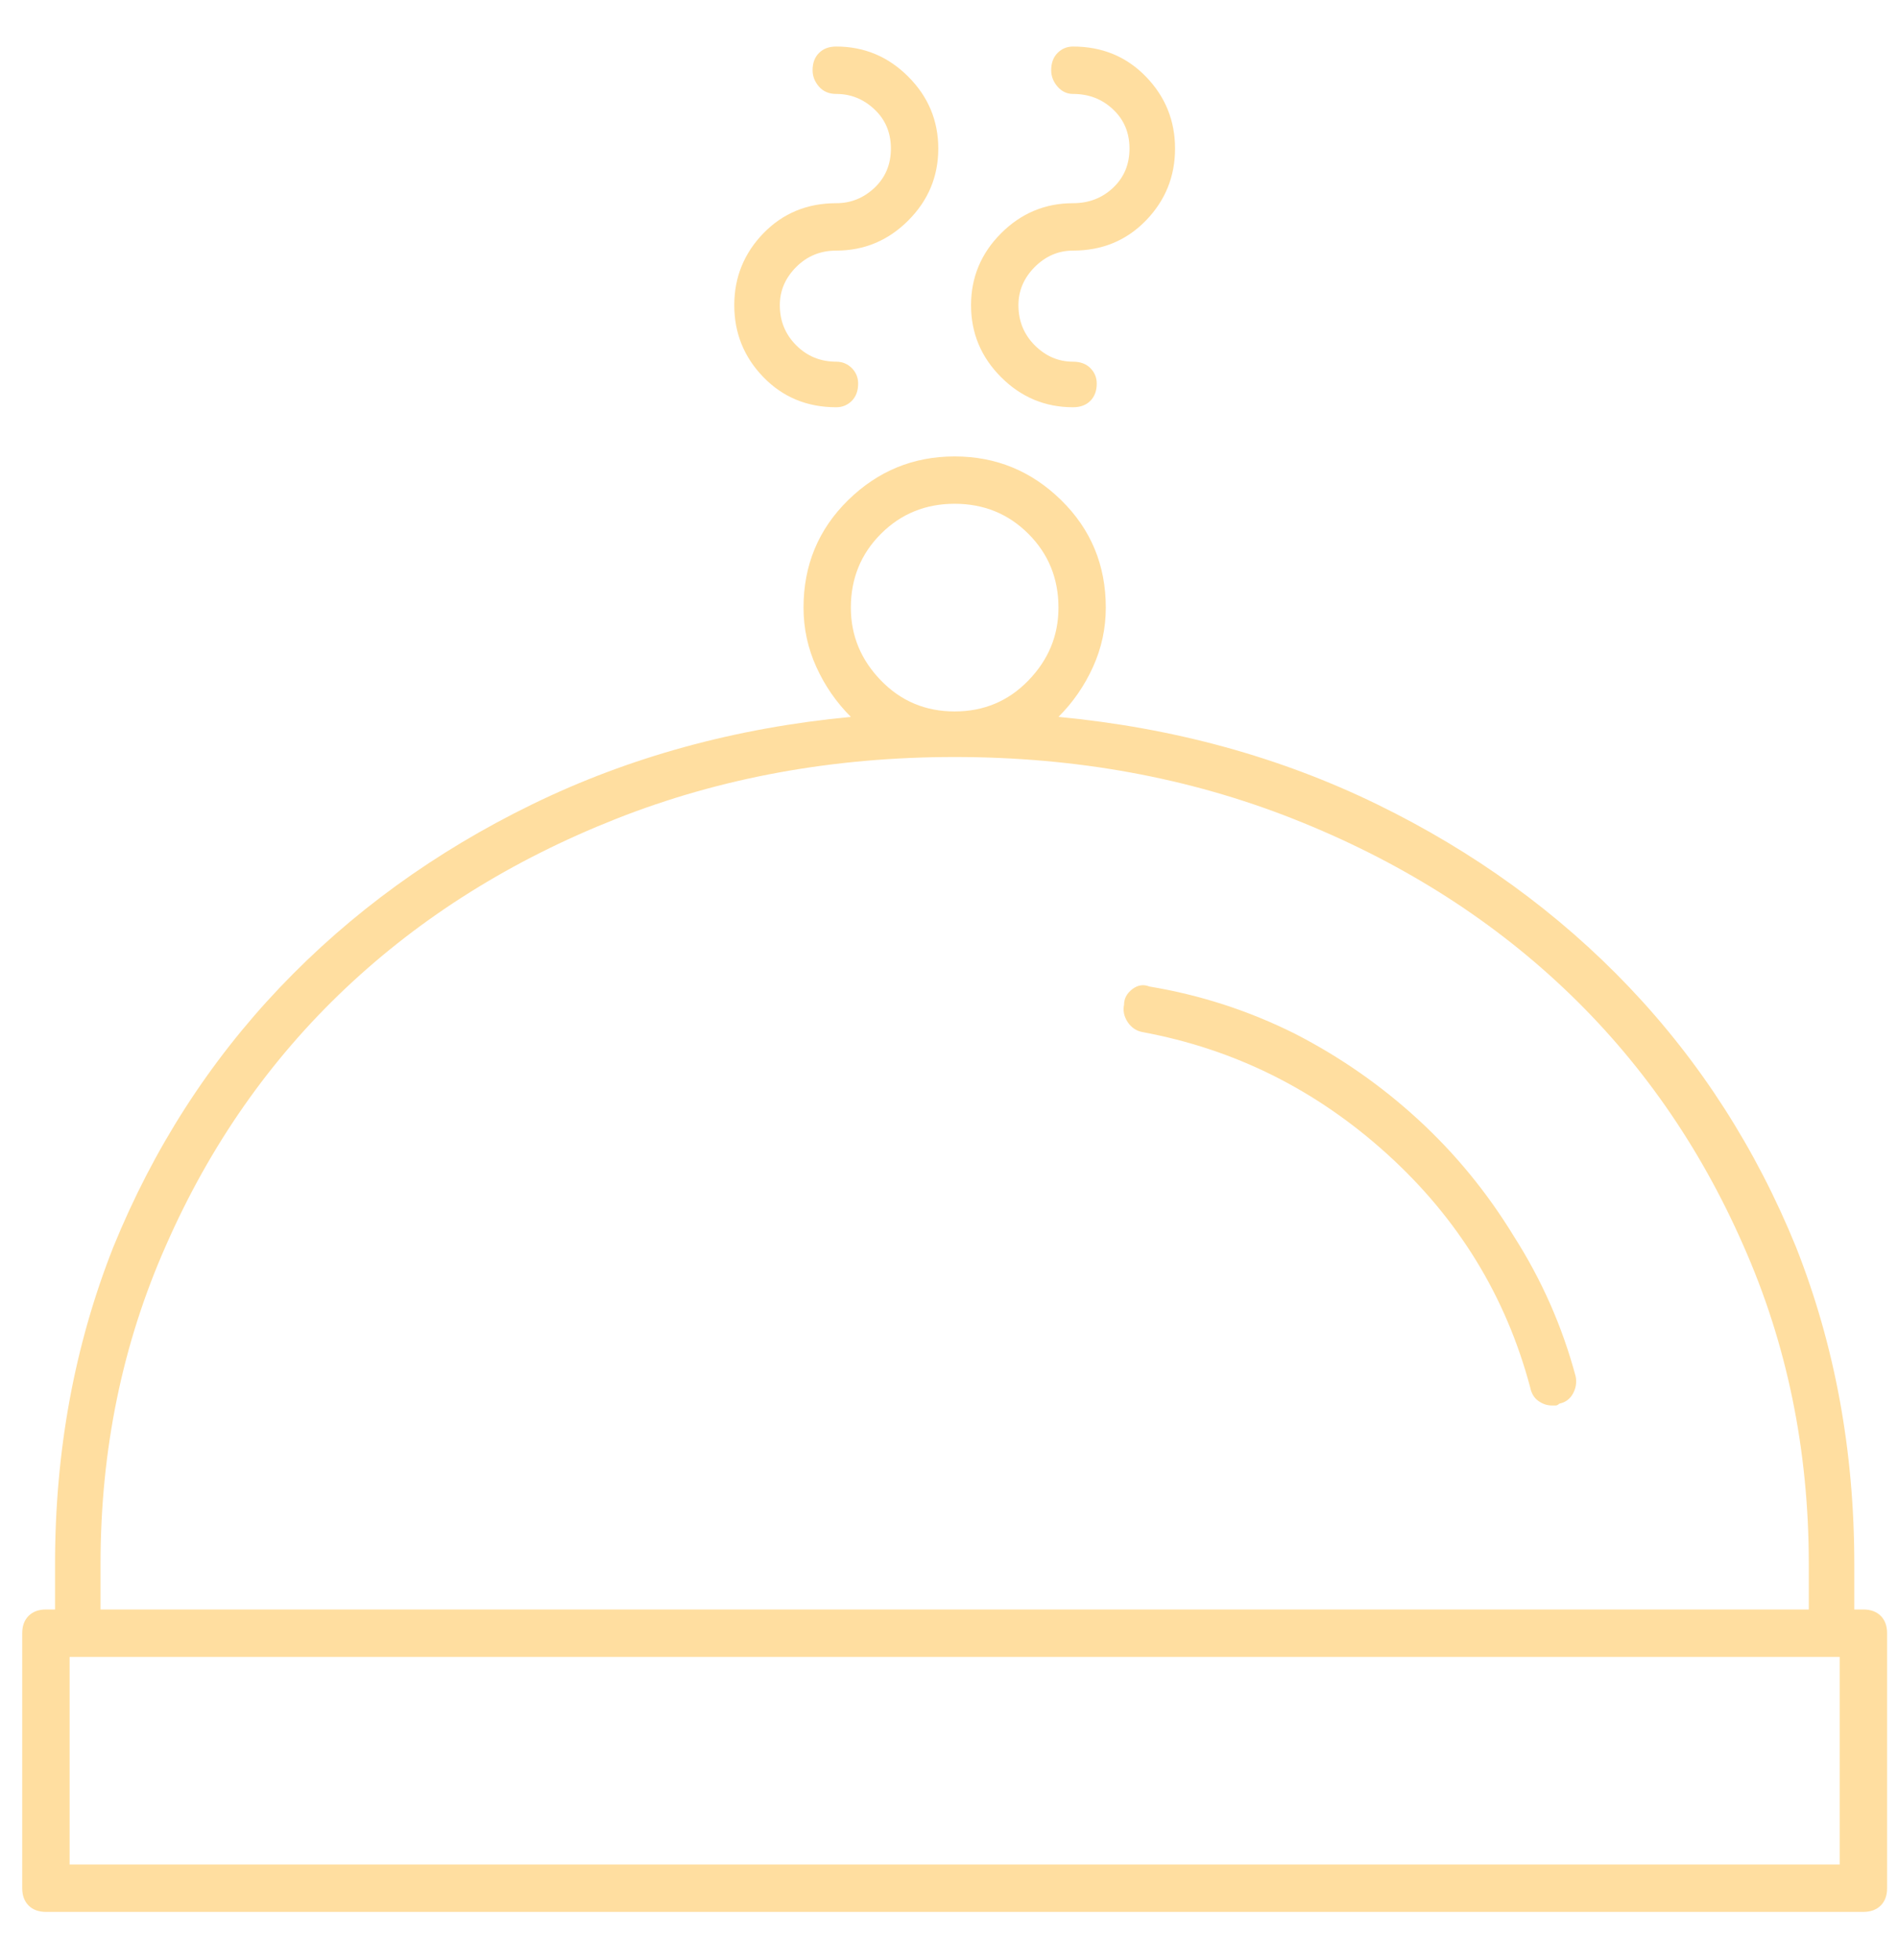 <svg width="31" height="32" viewBox="0 0 31 32" fill="none" xmlns="http://www.w3.org/2000/svg">
<g clip-path="url(#clip0_85_2900)">
<path d="M13.659 4.092C14.115 4.092 14.507 3.928 14.834 3.601C15.161 3.274 15.325 2.882 15.325 2.426C15.325 1.97 15.161 1.578 14.834 1.251C14.507 0.924 14.115 0.76 13.659 0.76C13.54 0.76 13.446 0.795 13.377 0.865C13.307 0.934 13.272 1.028 13.272 1.147C13.272 1.246 13.307 1.335 13.377 1.415C13.446 1.494 13.54 1.534 13.659 1.534C13.897 1.534 14.105 1.618 14.284 1.787C14.462 1.955 14.551 2.168 14.551 2.426C14.551 2.684 14.462 2.897 14.284 3.066C14.105 3.234 13.897 3.318 13.659 3.318C13.183 3.318 12.787 3.482 12.469 3.809C12.152 4.136 11.993 4.528 11.993 4.984C11.993 5.44 12.152 5.832 12.469 6.159C12.787 6.486 13.183 6.65 13.659 6.65C13.758 6.65 13.842 6.615 13.912 6.546C13.981 6.476 14.016 6.382 14.016 6.263C14.016 6.164 13.981 6.08 13.912 6.01C13.842 5.941 13.758 5.906 13.659 5.906C13.401 5.906 13.183 5.817 13.005 5.639C12.826 5.46 12.737 5.242 12.737 4.984C12.737 4.746 12.826 4.538 13.005 4.359C13.183 4.181 13.401 4.092 13.659 4.092ZM17.526 4.092C18.002 4.092 18.398 3.928 18.716 3.601C19.033 3.274 19.192 2.882 19.192 2.426C19.192 1.97 19.033 1.578 18.716 1.251C18.398 0.924 18.002 0.76 17.526 0.76C17.427 0.76 17.342 0.795 17.273 0.865C17.204 0.934 17.169 1.028 17.169 1.147C17.169 1.246 17.204 1.335 17.273 1.415C17.342 1.494 17.427 1.534 17.526 1.534C17.784 1.534 18.002 1.618 18.18 1.787C18.359 1.955 18.448 2.168 18.448 2.426C18.448 2.684 18.359 2.897 18.18 3.066C18.002 3.234 17.784 3.318 17.526 3.318C17.07 3.318 16.678 3.482 16.351 3.809C16.024 4.136 15.86 4.528 15.86 4.984C15.86 5.44 16.024 5.832 16.351 6.159C16.678 6.486 17.07 6.65 17.526 6.65C17.645 6.65 17.739 6.615 17.808 6.546C17.878 6.476 17.913 6.382 17.913 6.263C17.913 6.164 17.878 6.08 17.808 6.01C17.739 5.941 17.645 5.906 17.526 5.906C17.288 5.906 17.08 5.817 16.901 5.639C16.723 5.46 16.634 5.242 16.634 4.984C16.634 4.746 16.723 4.538 16.901 4.359C17.08 4.181 17.288 4.092 17.526 4.092ZM18.775 16.109C18.676 16.069 18.582 16.084 18.492 16.153C18.403 16.223 18.359 16.307 18.359 16.406C18.339 16.505 18.359 16.599 18.418 16.689C18.478 16.778 18.557 16.832 18.656 16.852C20.163 17.13 21.497 17.794 22.657 18.845C23.817 19.896 24.595 21.165 24.992 22.652C25.012 22.752 25.056 22.826 25.125 22.875C25.195 22.925 25.269 22.95 25.349 22.95C25.369 22.95 25.388 22.95 25.408 22.95C25.428 22.95 25.448 22.94 25.468 22.92C25.567 22.9 25.641 22.846 25.691 22.756C25.74 22.667 25.755 22.573 25.735 22.474C25.517 21.661 25.18 20.897 24.724 20.184C24.288 19.47 23.767 18.835 23.162 18.28C22.558 17.725 21.888 17.259 21.155 16.882C20.401 16.505 19.608 16.247 18.775 16.109ZM30.435 26.281H30.286V25.538C30.286 23.693 29.969 21.968 29.334 20.362C28.68 18.756 27.773 17.343 26.613 16.123C25.453 14.904 24.079 13.908 22.493 13.134C20.907 12.361 19.172 11.885 17.288 11.706C17.526 11.468 17.714 11.196 17.853 10.888C17.992 10.581 18.061 10.259 18.061 9.922C18.061 9.228 17.818 8.643 17.332 8.167C16.847 7.691 16.267 7.453 15.592 7.453C14.918 7.453 14.338 7.691 13.852 8.167C13.367 8.643 13.124 9.228 13.124 9.922C13.124 10.259 13.193 10.581 13.332 10.888C13.471 11.196 13.659 11.468 13.897 11.706C12.013 11.885 10.278 12.361 8.692 13.134C7.105 13.908 5.732 14.904 4.572 16.123C3.412 17.343 2.505 18.756 1.851 20.362C1.216 21.968 0.899 23.693 0.899 25.538V26.281H0.75C0.631 26.281 0.537 26.316 0.467 26.385C0.398 26.455 0.363 26.549 0.363 26.668V30.832C0.363 30.951 0.398 31.045 0.467 31.115C0.537 31.184 0.631 31.219 0.75 31.219H30.435C30.554 31.219 30.648 31.184 30.718 31.115C30.787 31.045 30.822 30.951 30.822 30.832V26.668C30.822 26.549 30.787 26.455 30.718 26.385C30.648 26.316 30.554 26.281 30.435 26.281ZM13.897 9.922C13.897 9.446 14.061 9.044 14.388 8.717C14.715 8.39 15.117 8.226 15.592 8.226C16.068 8.226 16.47 8.39 16.797 8.717C17.124 9.044 17.288 9.446 17.288 9.922C17.288 10.378 17.124 10.774 16.797 11.111C16.47 11.449 16.068 11.617 15.592 11.617C15.117 11.617 14.715 11.449 14.388 11.111C14.061 10.774 13.897 10.378 13.897 9.922ZM1.642 25.538C1.642 23.674 1.999 21.939 2.713 20.332C3.427 18.706 4.404 17.308 5.643 16.138C6.882 14.968 8.355 14.046 10.06 13.372C11.765 12.698 13.61 12.361 15.592 12.361C17.575 12.361 19.42 12.698 21.125 13.372C22.83 14.046 24.303 14.968 25.542 16.138C26.781 17.308 27.758 18.706 28.472 20.332C29.186 21.939 29.543 23.674 29.543 25.538V26.281H1.642V25.538ZM30.048 30.445H1.137V27.055H30.048V30.445Z" fill="#FFDEA0"/>
</g>
<defs>
<clipPath id="clip0_85_2900">
<rect width="30.458" height="31.22" fill="white" transform="matrix(1 0 0 -1 0.363 31.6)"/>
</clipPath>
</defs>
</svg>
